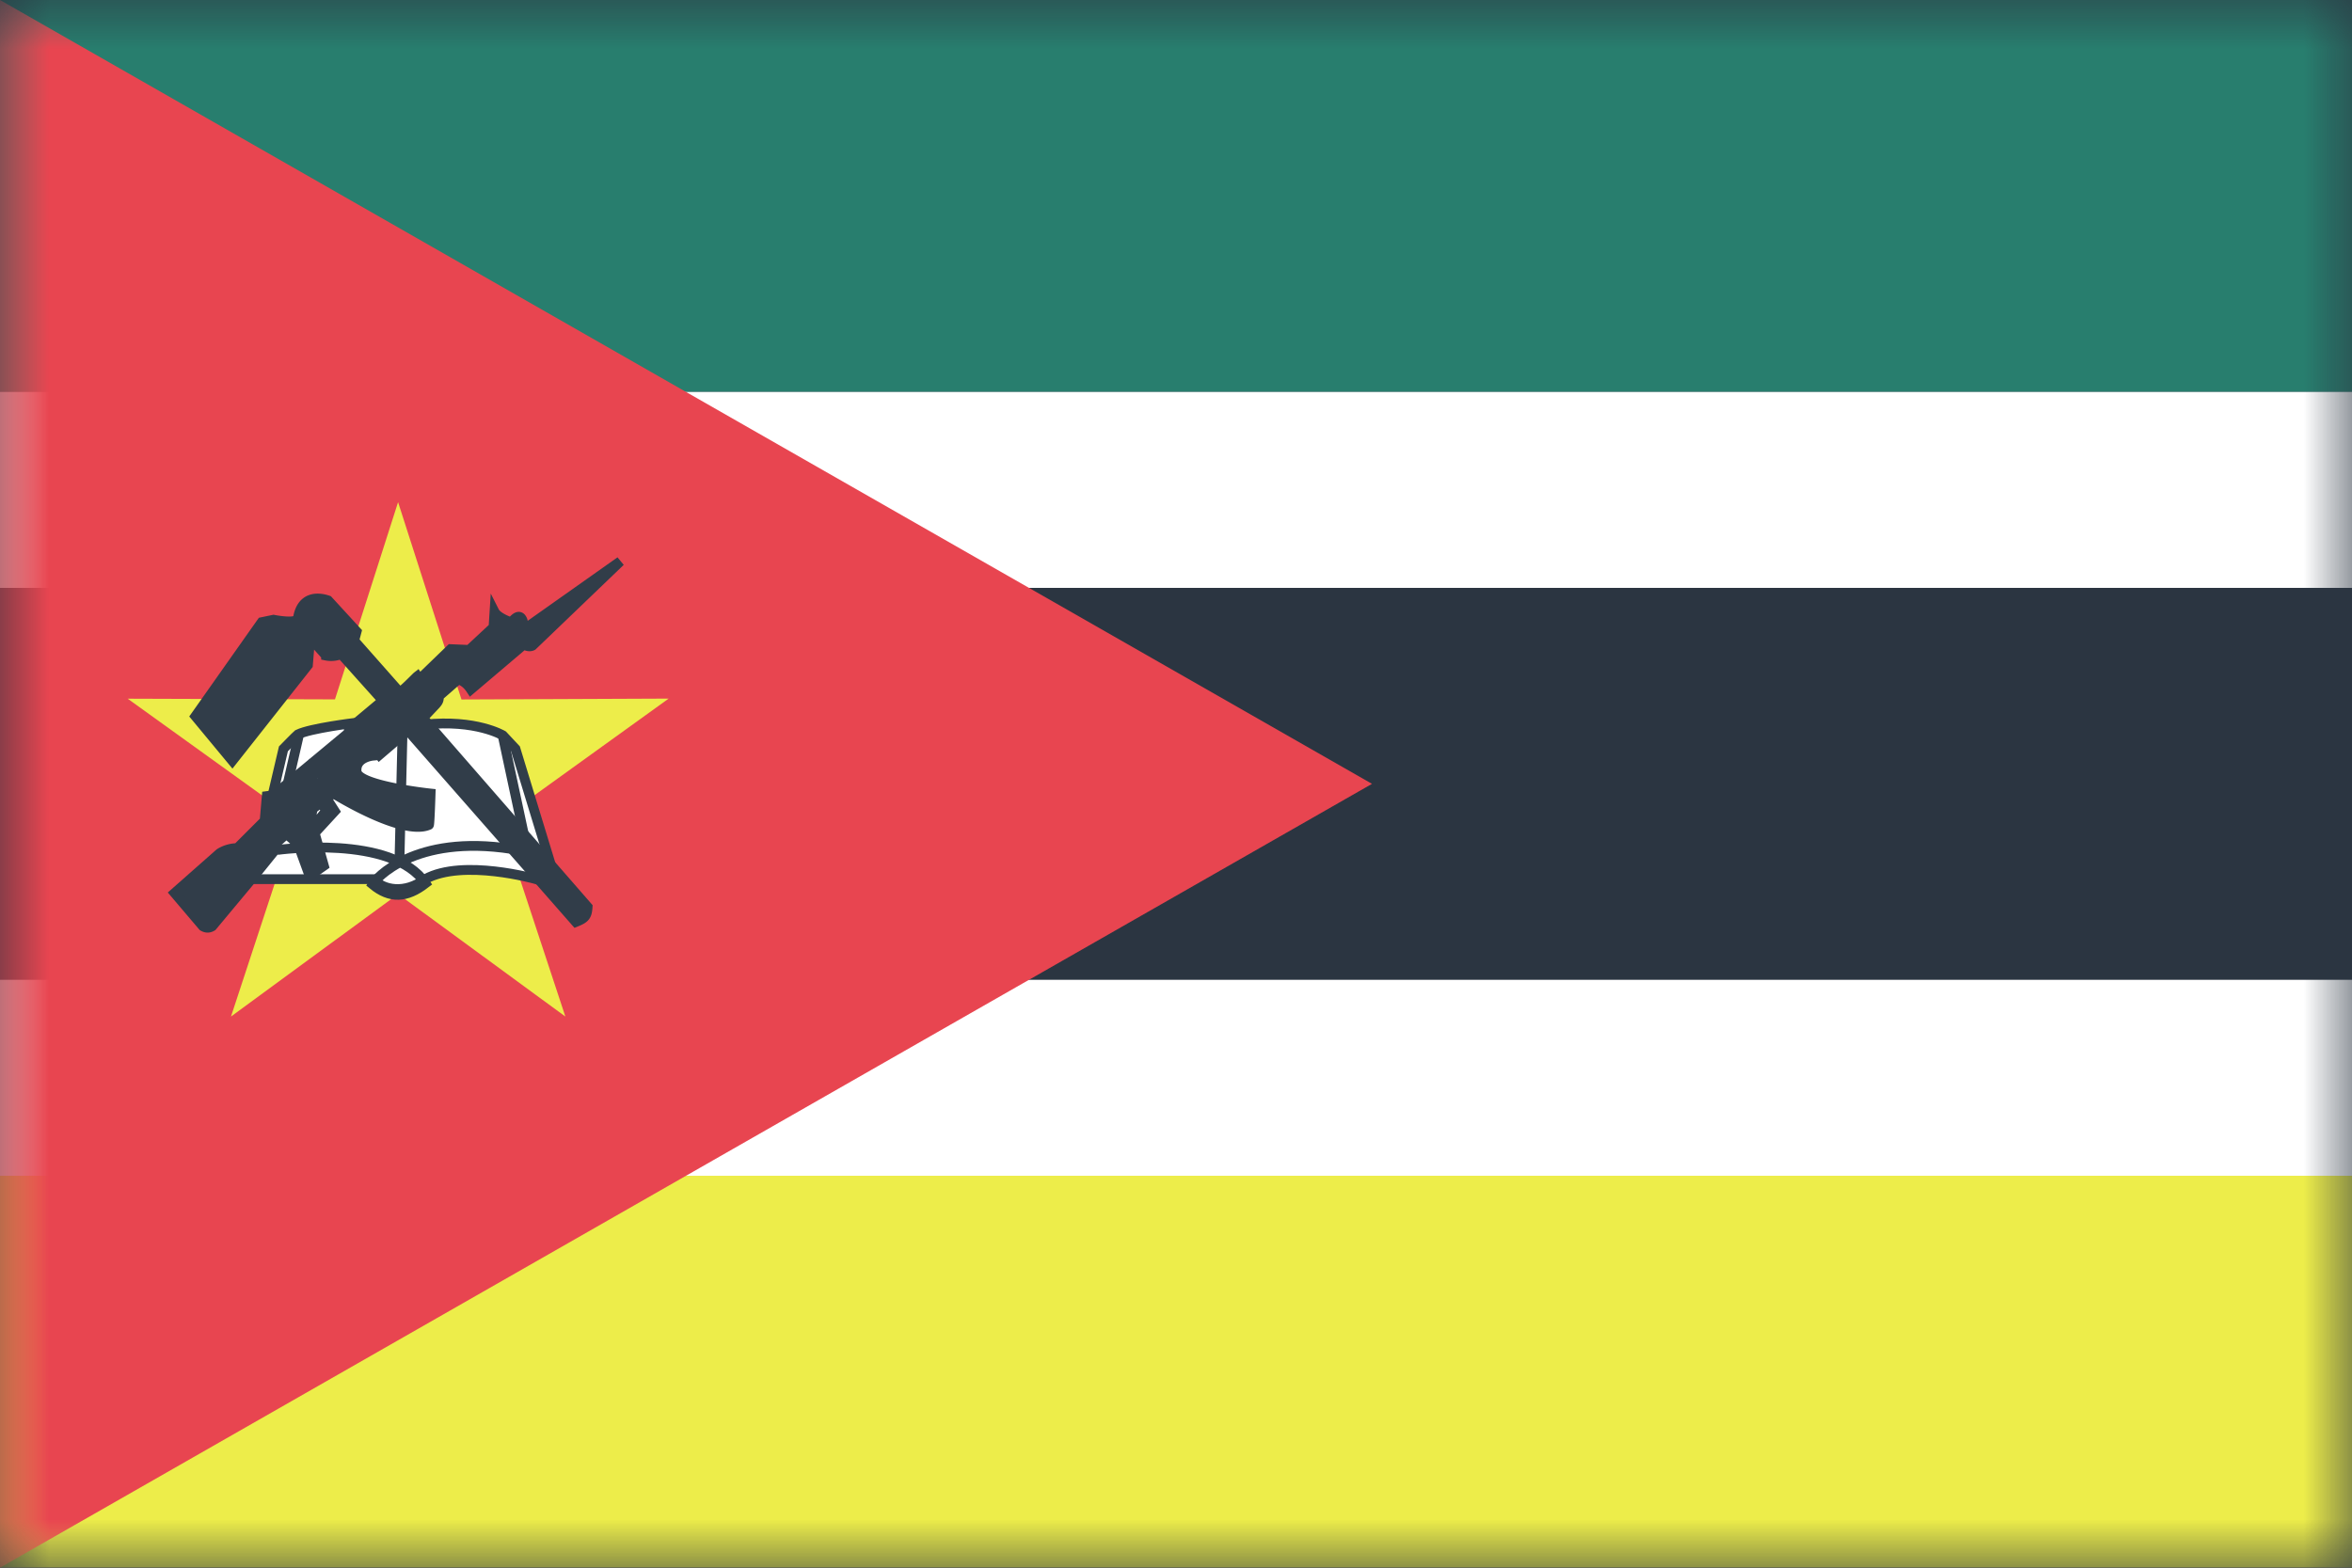 <svg width="24" height="16" viewBox="0 0 24 16" xmlns="http://www.w3.org/2000/svg" xmlns:xlink="http://www.w3.org/1999/xlink"><rect x="0" y="0" width="24" height="16" fill="#333333" stroke="none"/><title>flag-mz</title><defs><path id="a" d="M0 0h24v16H0z"/></defs><g fill="none" fill-rule="evenodd"><mask id="b" fill="#fff"><use xlink:href="#a"/></mask><use fill="#2B3541" xlink:href="#a"/><path fill="#EDED4A" mask="url(#b)" d="M0 12h24v4H0z"/><path fill="#287E6E" mask="url(#b)" d="M0 0h24v4H0z"/><path fill="#FFF" mask="url(#b)" d="M0 4h24v2H0zM0 10h24v2H0z"/><path fill="#E84550" mask="url(#b)" d="M0 16l14-8L0 0z"/><g mask="url(#b)"><path fill="#EDED4A" d="M5.769 10.375l-1.707-1.25-1.705 1.25.661-2.01-1.715-1.234 2.115.007.644-2.013.647 2.014 2.114-.009-1.717 1.237z"/><path d="M2.58 8.973h1.23c.099.111.32.157.53-.001.385-.211 1.13.001 1.13.001l.148-.156-.358-1.174-.129-.138s-.275-.165-.798-.11c-.523.055-.707-.018-.707-.018s-.458.055-.587.119c-.014.011-.147.147-.147.147l-.312 1.33z" stroke="#313D49" stroke-width=".1" fill="#FFF"/><path d="M2.828 8.675s1.175-.165 1.514.341c-.192.148-.36.16-.541.01.029-.053.422-.516 1.422-.361" stroke="#313D49" stroke-width=".1"/><path d="M4.107 7.496L4.076 8.79m1.055-1.276l.22 1.028m-2.3-1.044l-.122.53" stroke="#313D49" stroke-width=".1" fill="#000"/><path d="M1.782 9.114l.289.34c.034.02.064.018.094 0l.429-.515.18-.223a.14.14 0 0 0 .034-.103l.344-.306c.028.002.045.006.073.008-.033-.01-.058-.025-.031-.062l.077-.06.06.077s-.086.112-.095.112h-.094l-.18.163.079.07.118.324.146-.103-.094-.334.205-.223-.077-.12.052-.069s.712.449.986.329c.007.002.017-.32.017-.32s-.738-.077-.755-.223c-.017-.146.163-.163.163-.163l-.077-.111.017-.06.129.163.291-.249L5.876 9.41c.094-.038.114-.06.12-.154l-1.68-1.928.13-.138c.024-.028.033-.04.033-.085l.197-.172c.06.02.098.056.129.103l.542-.46c.014.015.058.03.087.013l.896-.86-.976.69-.035-.026c0-.028.036-.035 0-.085-.038-.046-.094.042-.103.042-.008 0-.14-.047-.17-.106l-.01.158-.248.231-.189-.008-.274.265-.034.103.043.086s-.146.129-.146.12c0-.009-.03-.038-.03-.042l.124-.112.017-.077-.041-.066c-.013.01-.173.177-.182.16l-.462-.523.025-.094-.291-.317c-.106-.037-.274-.043-.309.188-.026.054-.248.009-.248.009l-.12.025-.677.96.377.455.771-.977.023-.277.162.18a.257.257 0 0 0 .154-.016l.457.51-.076.074.07.075c.025-.017.05-.037.075-.055l.032.045c-.039.02-.065.049-.104.07-.061-.04-.12-.09-.116-.17l-.257.215-.008.043-.763.634-.069.009-.017.197.497-.412v-.06l.052.043.385-.308s.026.034.017.034c-.008 0-.342.309-.342.309l-.009.034-.06.051-.034-.025-.463.411h-.069l-.257.257a.346.346 0 0 0-.18.052l-.46.406z" stroke="#313D49" stroke-width=".1" fill="#313D49"/></g></g></svg>